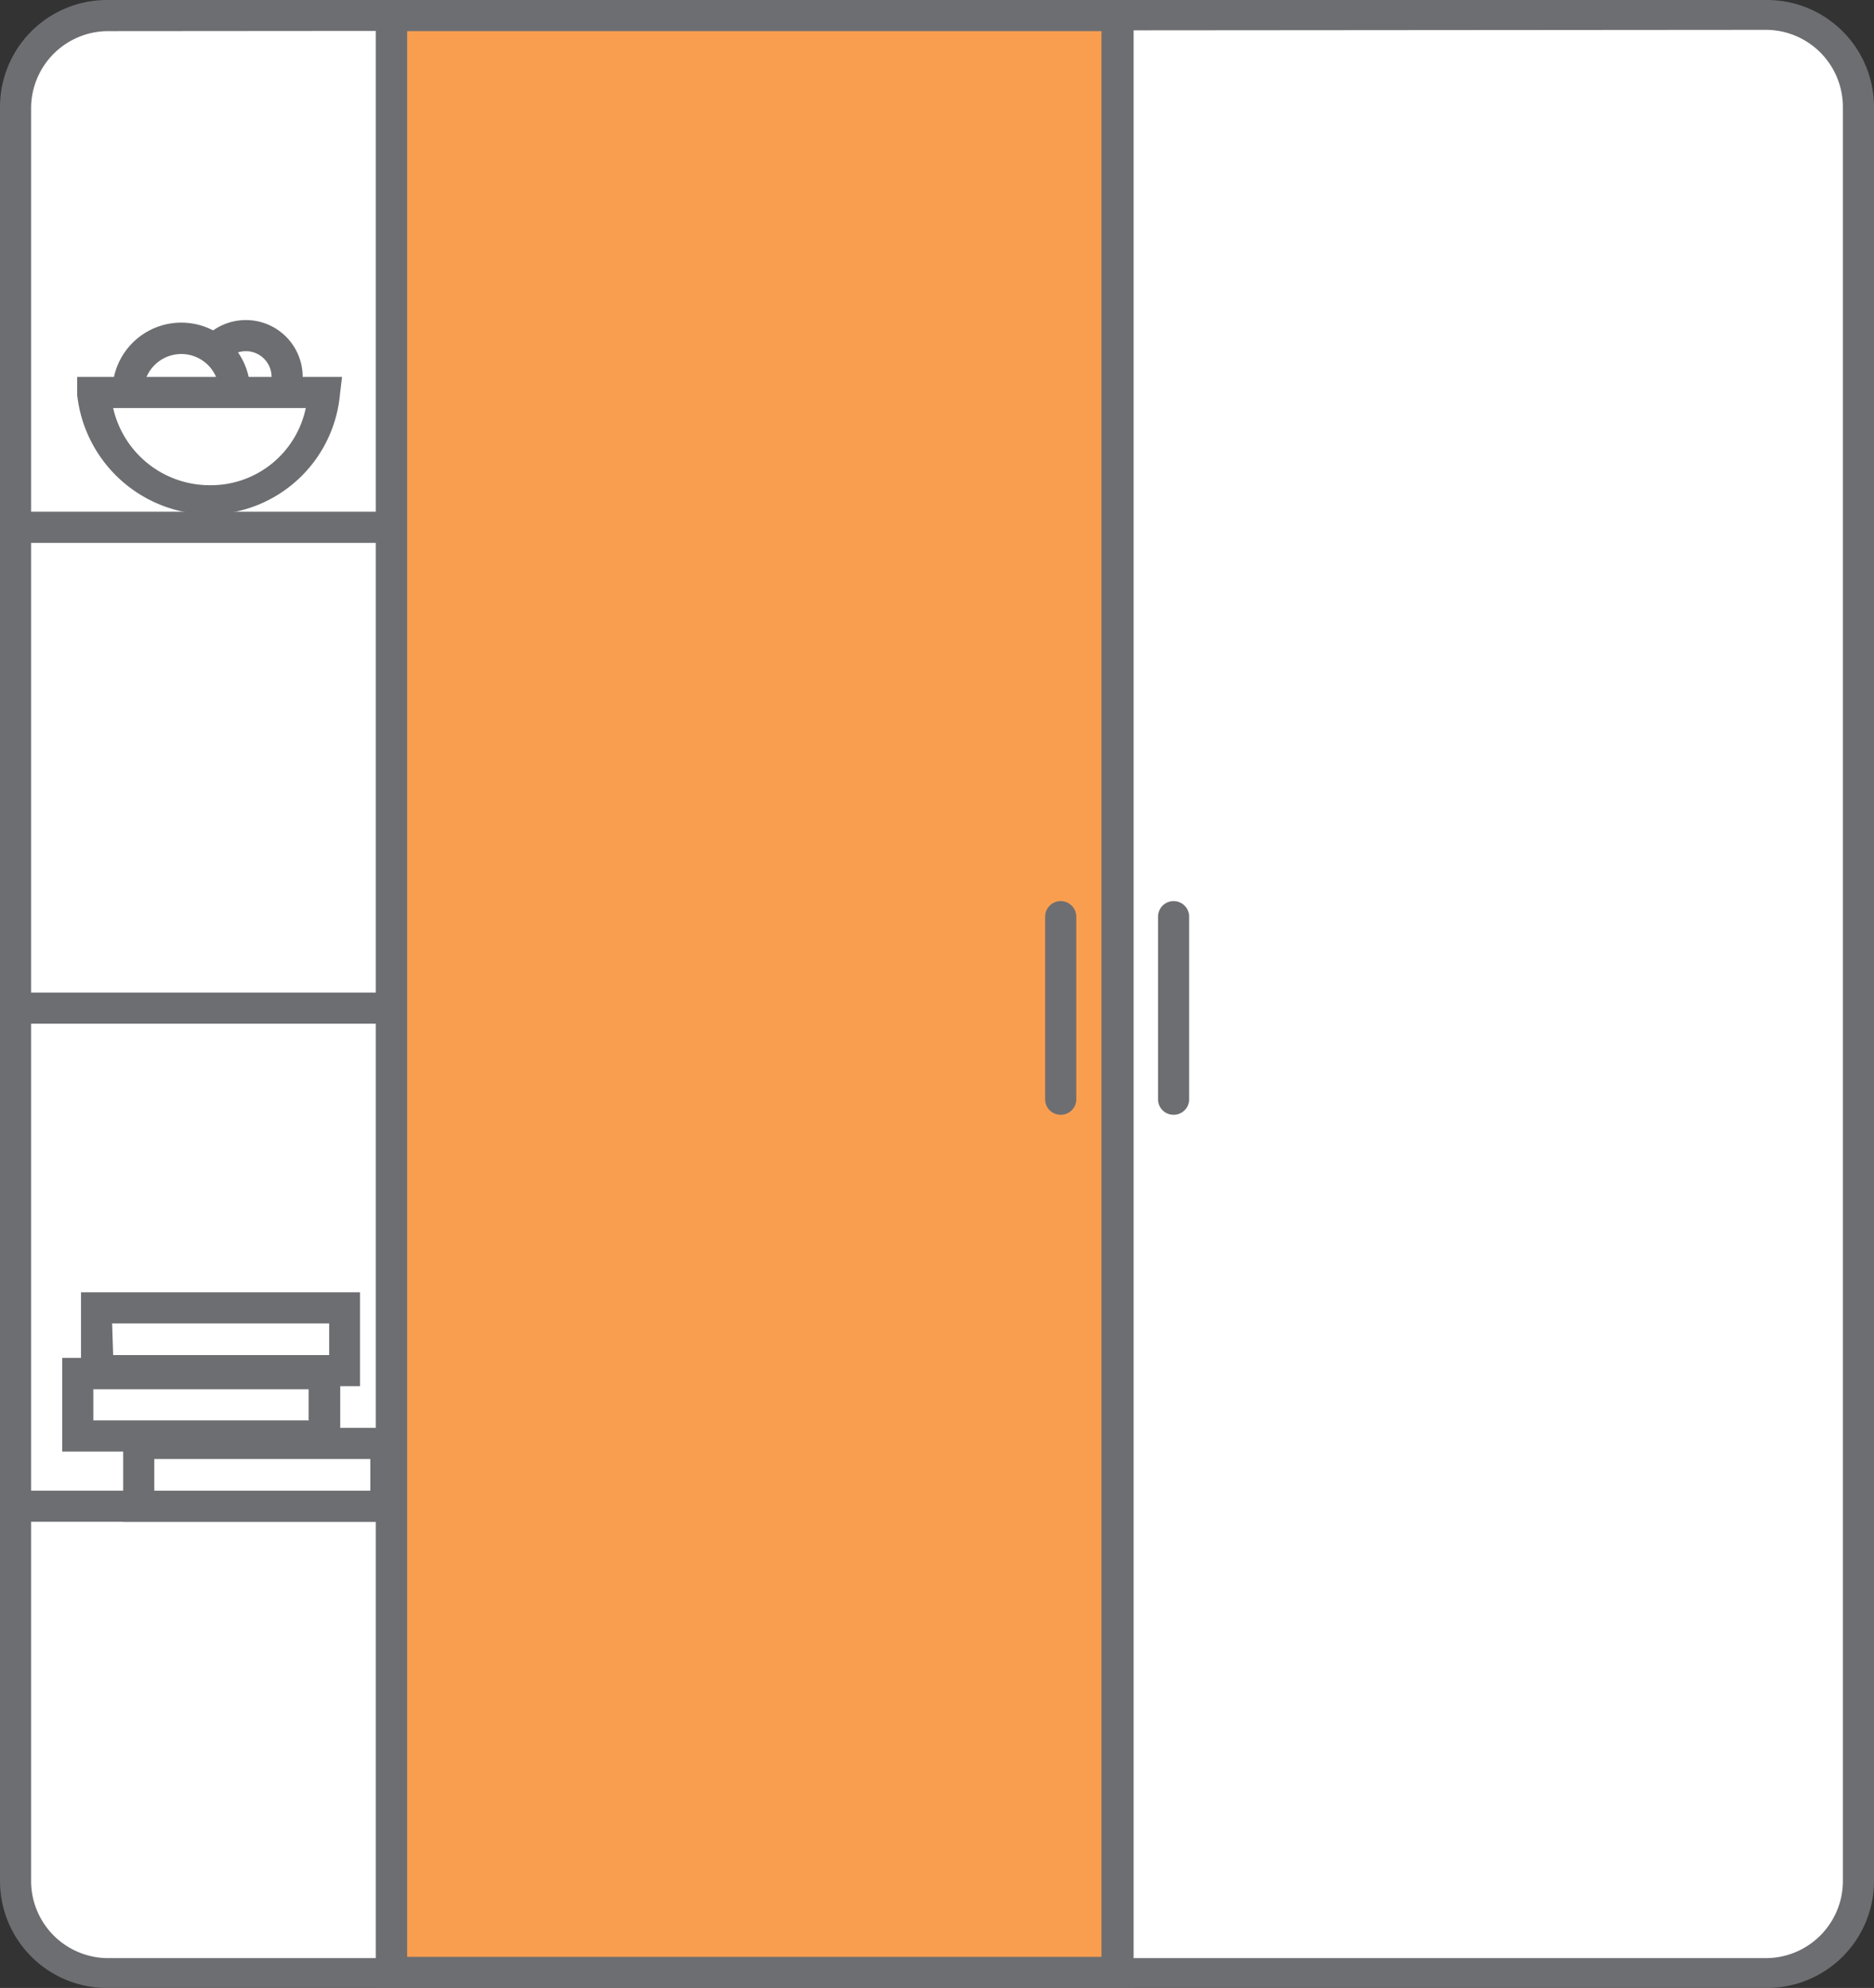 <svg xmlns="http://www.w3.org/2000/svg" viewBox="0 -0 72.87 77.27"><rect x="0" y="-0" width="72.87" height="77.27" fill="#333333" stroke="none"/><title>Depositphotos_84089996_01</title><g data-name="Layer 2"><g data-name="Layer 1"><g data-name="Layer 2"><g data-name="Layer 1-2"><rect x=".6" y=".6" width="71.66" height="76.06" rx="3.55" ry="3.55" fill="#fff"/><path d="M68.71 77.27H4.16A4.16 4.16 0 0 1 0 73.11v-69A4.16 4.16 0 0 1 4.16 0h64.55a4.16 4.16 0 0 1 4.16 4.16v69a4.16 4.16 0 0 1-4.16 4.11zM4.16 1.21a3 3 0 0 0-2.95 2.95v69a3 3 0 0 0 2.95 2.95h64.55a3 3 0 0 0 2.95-2.95v-69a3 3 0 0 0-2.95-3z" fill="#6d6e71"/><path fill="#f99e4f" d="M15.22.6h28.25v76.06H15.22z"/><path d="M44.07 77.27H14.62V0h29.45zm-28.24-1.21h27V1.21h-27z" fill="#6d6e71"/><path fill="#6d6e71" d="M14.62.6h1.21v76.06h-1.21z"/><path fill="#6d6e71" d="M42.87.6h1.21v76.06h-1.21z"/><path d="M41.24 43.33a.6.6 0 0 1-.6-.6v-7.1a.6.6 0 0 1 1.21 0v7.1a.6.6 0 0 1-.6.6z" fill="#6d6e71"/><path d="M45.63 43.33a.6.6 0 0 1-.6-.6v-7.1a.6.6 0 0 1 1.21 0v7.1a.6.6 0 0 1-.6.6z" fill="#6d6e71"/><path fill="#6d6e71" d="M.27 57.94h15.34v1.21H.27z"/><path fill="#6d6e71" d="M.27 38.58h15.34v1.21H.27z"/><path fill="#6d6e71" d="M.27 19.89h15.34v1.21H.27z"/><path fill="#fff" d="M5.4 56.11H15v2.44H5.4z"/><path d="M15.61 59.15H4.79V55.5h10.82zM6 57.94h8.4v-1.23H6z" fill="#6d6e71"/><path fill="#fff" d="M3.76 50.83h9.6v2.44h-9.6z"/><path d="M14 53.88H3.15v-3.65H14zm-9.6-1.21h8.4v-1.23H4.36z" fill="#6d6e71"/><circle cx="9.56" cy="14.65" r="1.6" fill="#fff"/><path d="M9.56 16.86a2.21 2.21 0 1 1 2.21-2.21 2.21 2.21 0 0 1-2.21 2.21zm0-3.21a1 1 0 1 0 1 1 1 1 0 0 0-1-1z" fill="#6d6e71"/><path fill="#fff" d="M3.02 53.38h9.6v2.44h-9.6z"/><path d="M13.23 56.42H2.42v-3.64h10.81zm-9.6-1.21H12V54H3.63z" fill="#6d6e71"/><circle cx="7.05" cy="15.23" r="2.07" fill="#fff"/><path d="M7.05 17.9a2.68 2.68 0 1 1 2.68-2.68 2.68 2.68 0 0 1-2.68 2.68zm0-4.14a1.47 1.47 0 1 0 1.47 1.47 1.47 1.47 0 0 0-1.47-1.47z" fill="#6d6e71"/><path d="M7.66 15.26h-4s.53 4.19 4.52 4.19 4.46-4.19 4.46-4.19z" fill="#fff"/><path d="M8.16 20A5.22 5.22 0 0 1 3 15.34v-.69h10.3l-.08.67A5.14 5.14 0 0 1 8.16 20zM4.4 15.86a3.85 3.85 0 0 0 3.77 3 3.77 3.77 0 0 0 3.72-3z" fill="#6d6e71"/></g></g></g></g></svg>